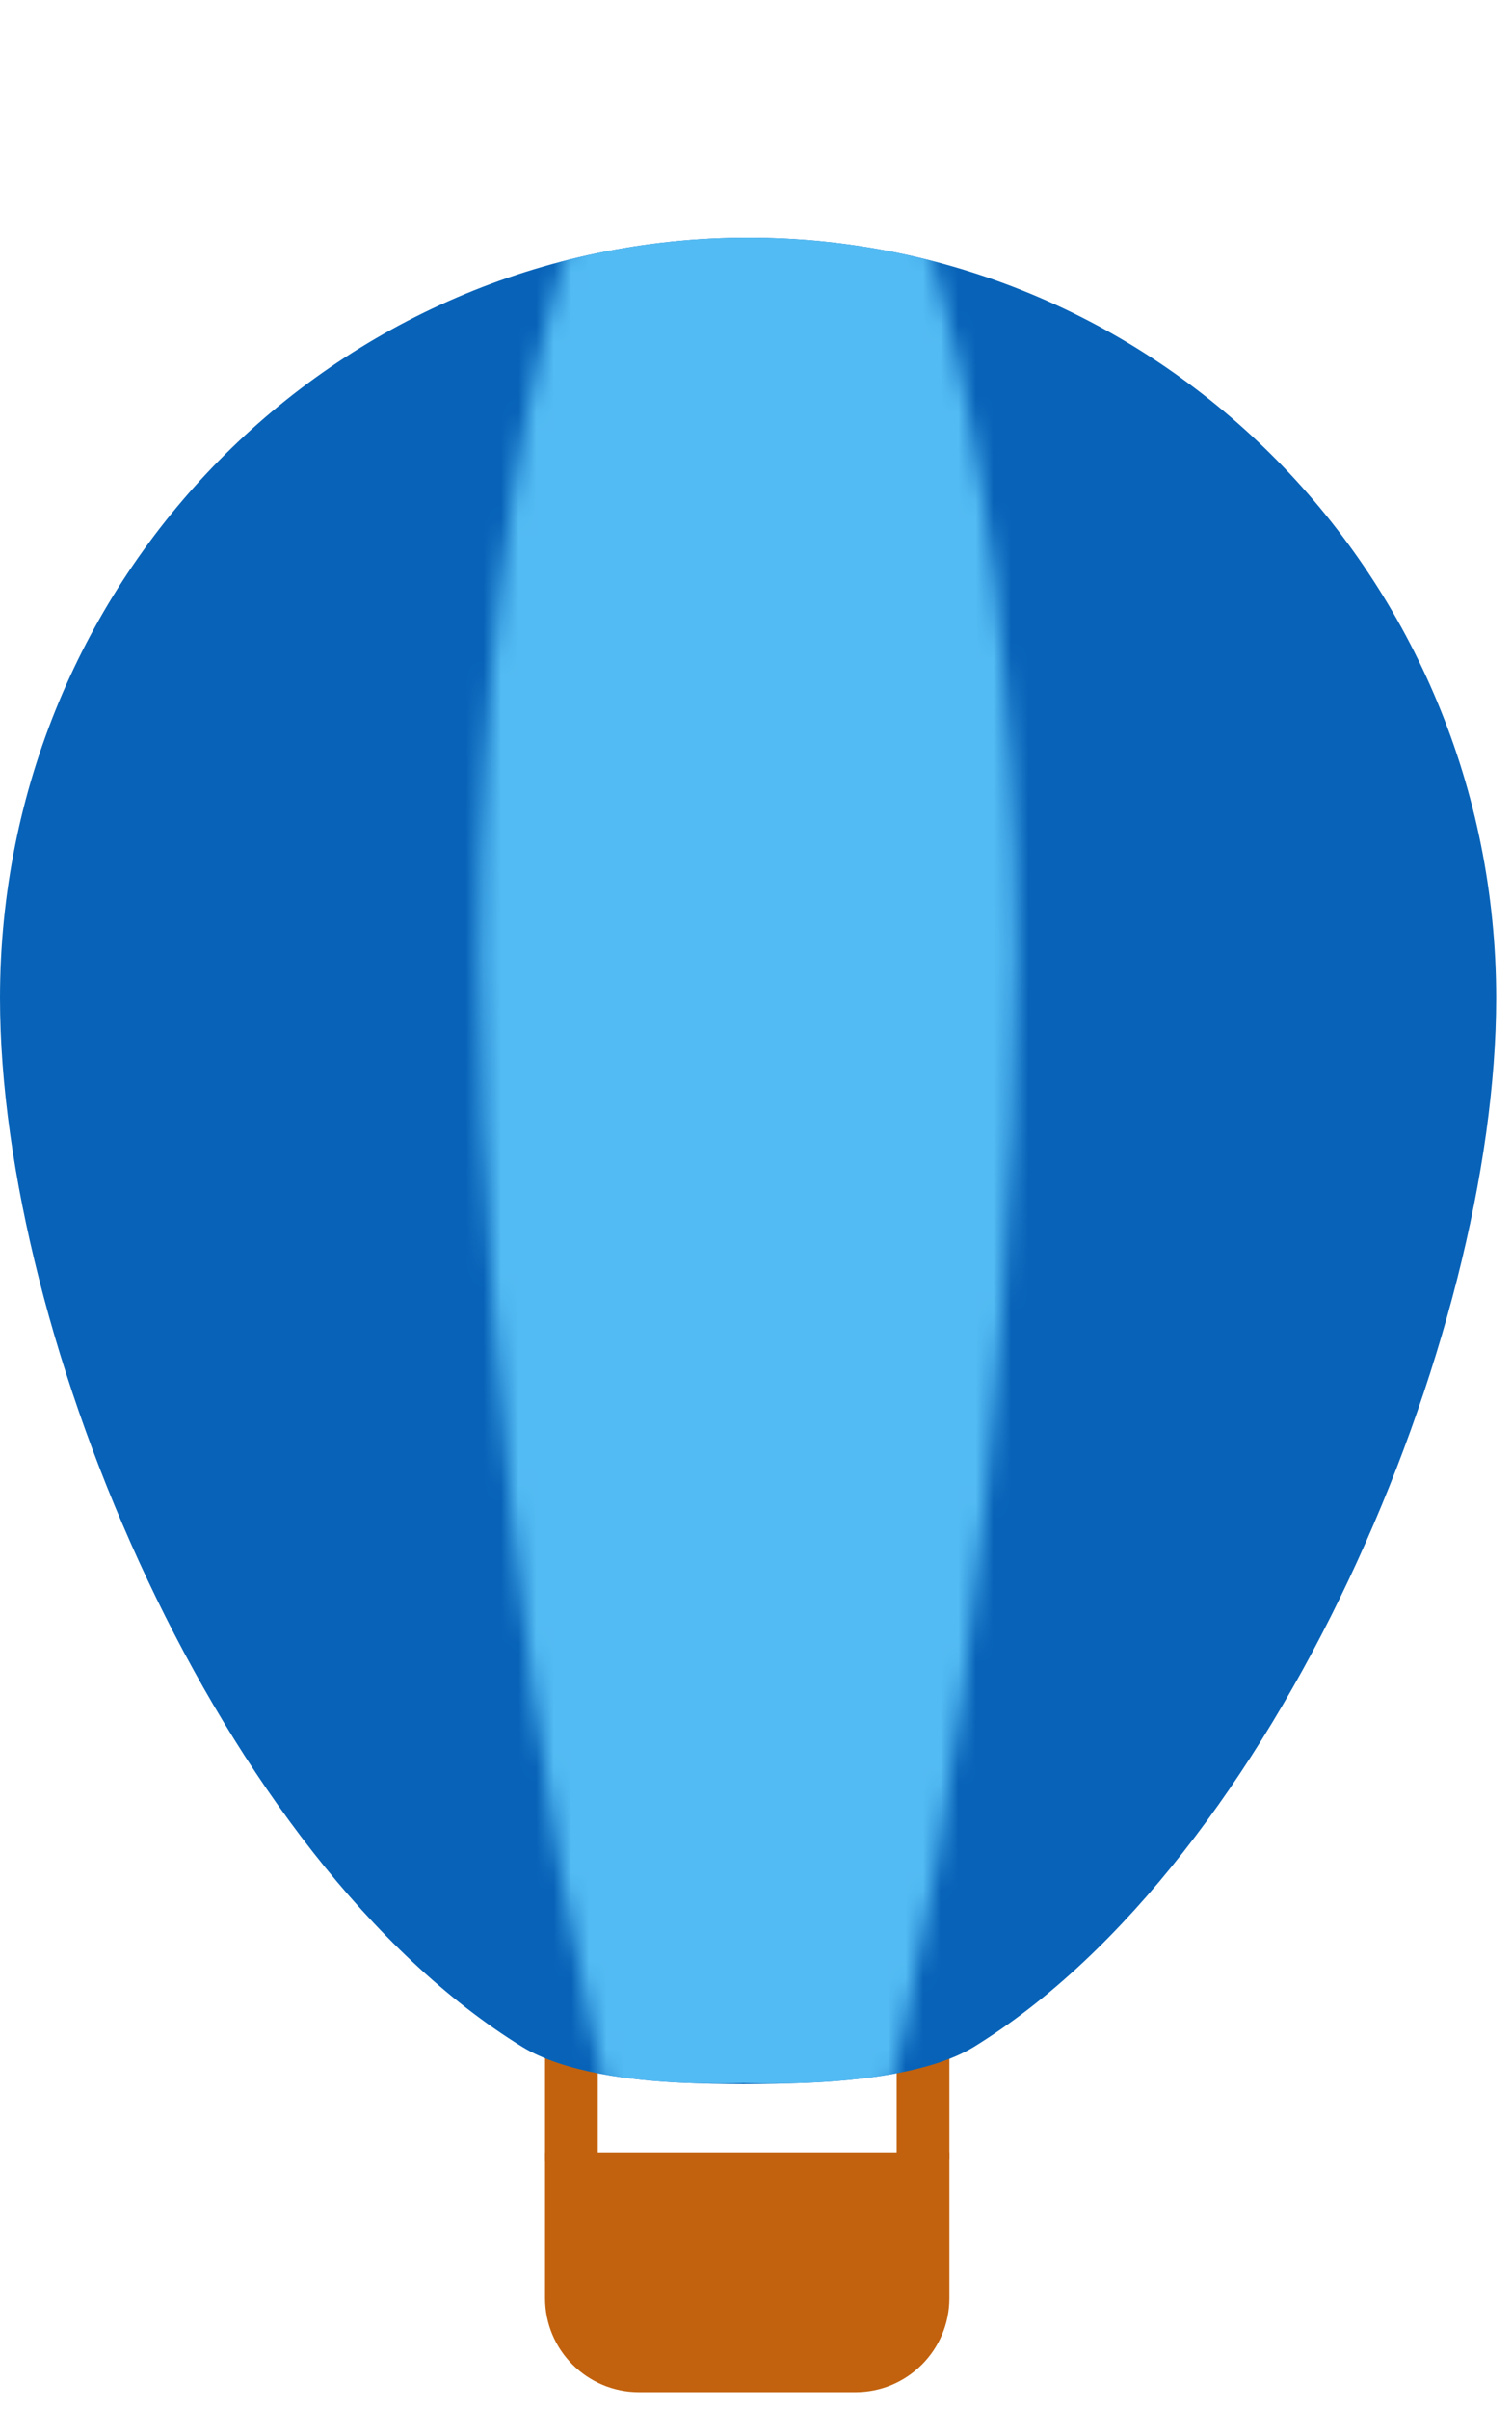 <svg width="86" height="137" viewBox="0 0 86 137" fill="none" xmlns="http://www.w3.org/2000/svg">
<path fill-rule="evenodd" clip-rule="evenodd" d="M31 122.923V113H34V122.923H31Z" fill="#C2620E"/>
<path fill-rule="evenodd" clip-rule="evenodd" d="M51 122.839V112.916H54V122.839H51Z" fill="#C2620E"/>
<path d="M85.099 56.767C85.099 76.097 72.622 105.789 55.407 116.411C52.992 117.902 48.799 118.348 45.803 118.465C43.46 118.556 41.111 118.563 38.768 118.457C35.938 118.328 32.055 117.869 29.692 116.411C12.477 105.789 0 76.097 0 56.767C0 32.882 19.05 13.52 42.55 13.52C66.049 13.52 85.099 32.882 85.099 56.767Z" fill="#0863B8"/>
<mask id="mask0_426_7380" style="mask-type:alpha" maskUnits="userSpaceOnUse" x="27" y="0" width="31" height="133">
<path d="M57.794 54.387C57.794 78.696 53.324 116.036 47.156 129.394C45.703 132.542 42.455 131.985 42.455 131.985C42.455 131.985 39.397 132.542 37.944 129.394C31.776 116.036 27.306 78.696 27.306 54.387C27.306 24.35 34.131 0 42.55 0C50.969 0 57.794 24.35 57.794 54.387Z" fill="#53BBF3"/>
</mask>
<g mask="url(#mask0_426_7380)">
<path d="M85.099 56.767C85.099 76.097 72.622 105.789 55.407 116.411C51.351 118.914 42.285 118.472 42.285 118.472C42.285 118.472 33.749 118.914 29.692 116.411C12.477 105.789 0 76.097 0 56.767C0 32.882 19.05 13.52 42.55 13.52C66.049 13.52 85.099 32.882 85.099 56.767Z" fill="#53BBF3"/>
</g>
<path d="M31 122.42H54V130.711C54 133.665 51.605 136.059 48.651 136.059H36.349C33.395 136.059 31 133.665 31 130.711V122.42Z" fill="#C2620E"/>
</svg>
